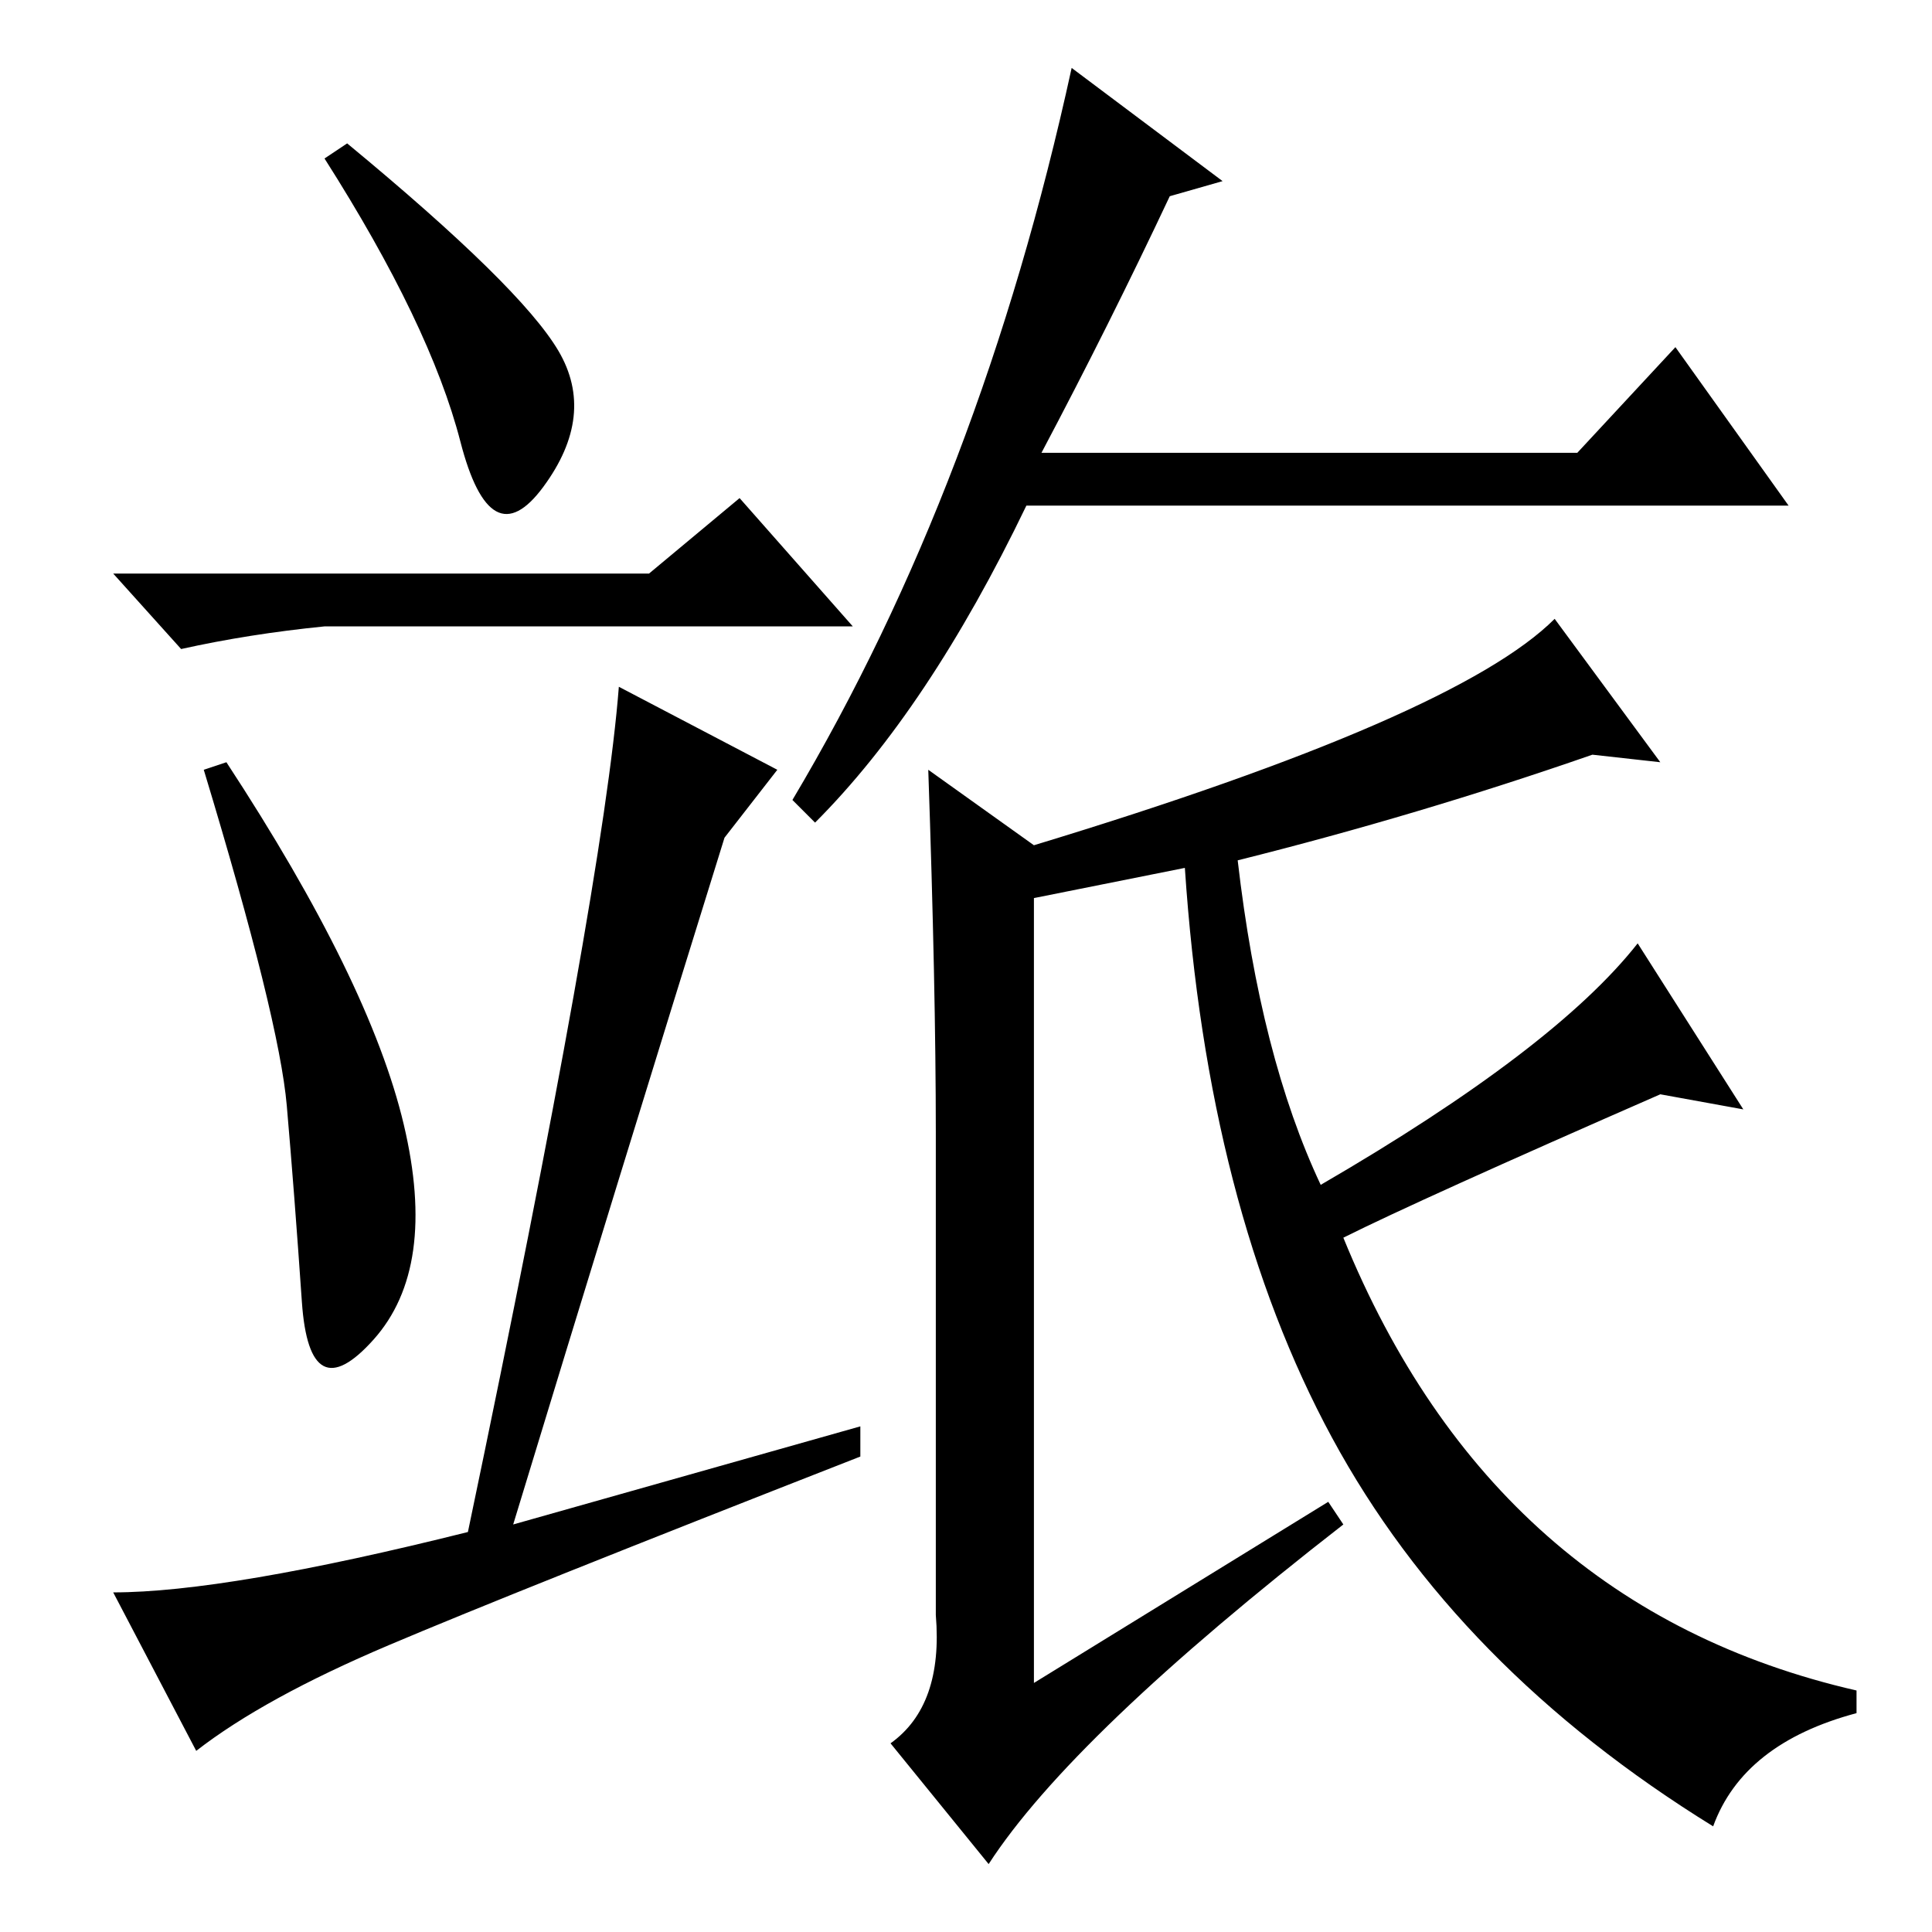 <?xml version="1.0" standalone="no"?>
<!DOCTYPE svg PUBLIC "-//W3C//DTD SVG 1.1//EN" "http://www.w3.org/Graphics/SVG/1.1/DTD/svg11.dtd" >
<svg xmlns="http://www.w3.org/2000/svg" xmlns:xlink="http://www.w3.org/1999/xlink" version="1.1" viewBox="0 -36 256 256">
  <g transform="matrix(1 0 0 -1 0 220)">
   <path fill="currentColor"
d="M74 209.5q5 -8.5 -2 -18t-11 6t-18 37.5l3 2q23 -19 28 -27.5zM86 180l12 10l15 -17h-59h-11q-10 -1 -19 -3l-9 10h71zM53.5 107q4.5 -19 -4 -28.5t-9.5 5t-2 26t-11 44.5l3 1q19 -29 23.5 -48zM51.5 38q-16.5 -7 -25.5 -14l-11 21q15 0 47 8q18 86 20 112l21 -11l-7 -9
q-14 -45 -28 -91l46 13v-4q-46 -18 -62.5 -25zM155 230q-8 -17 -17 -34h71l13 14l15 -21h-101q-13 -27 -28 -42l-3 3q25 42 37 97l20 -15zM220 111q-32 -14 -42 -19q20 -49 68 -60v-3q-15 -4 -19 -15q-34 21 -50.5 51.5t-19.5 75.5l-20 -4v-104l39 24l2 -3q-36 -28 -47 -45
l-13 16q7 5 6 17v64q0 19 -1 48l14 -10q56 17 69 30l14 -19l-9 1q-23 -8 -47 -14q3 -26 11 -43q31 18 42 32l14 -22z" />
  </g>

</svg>
